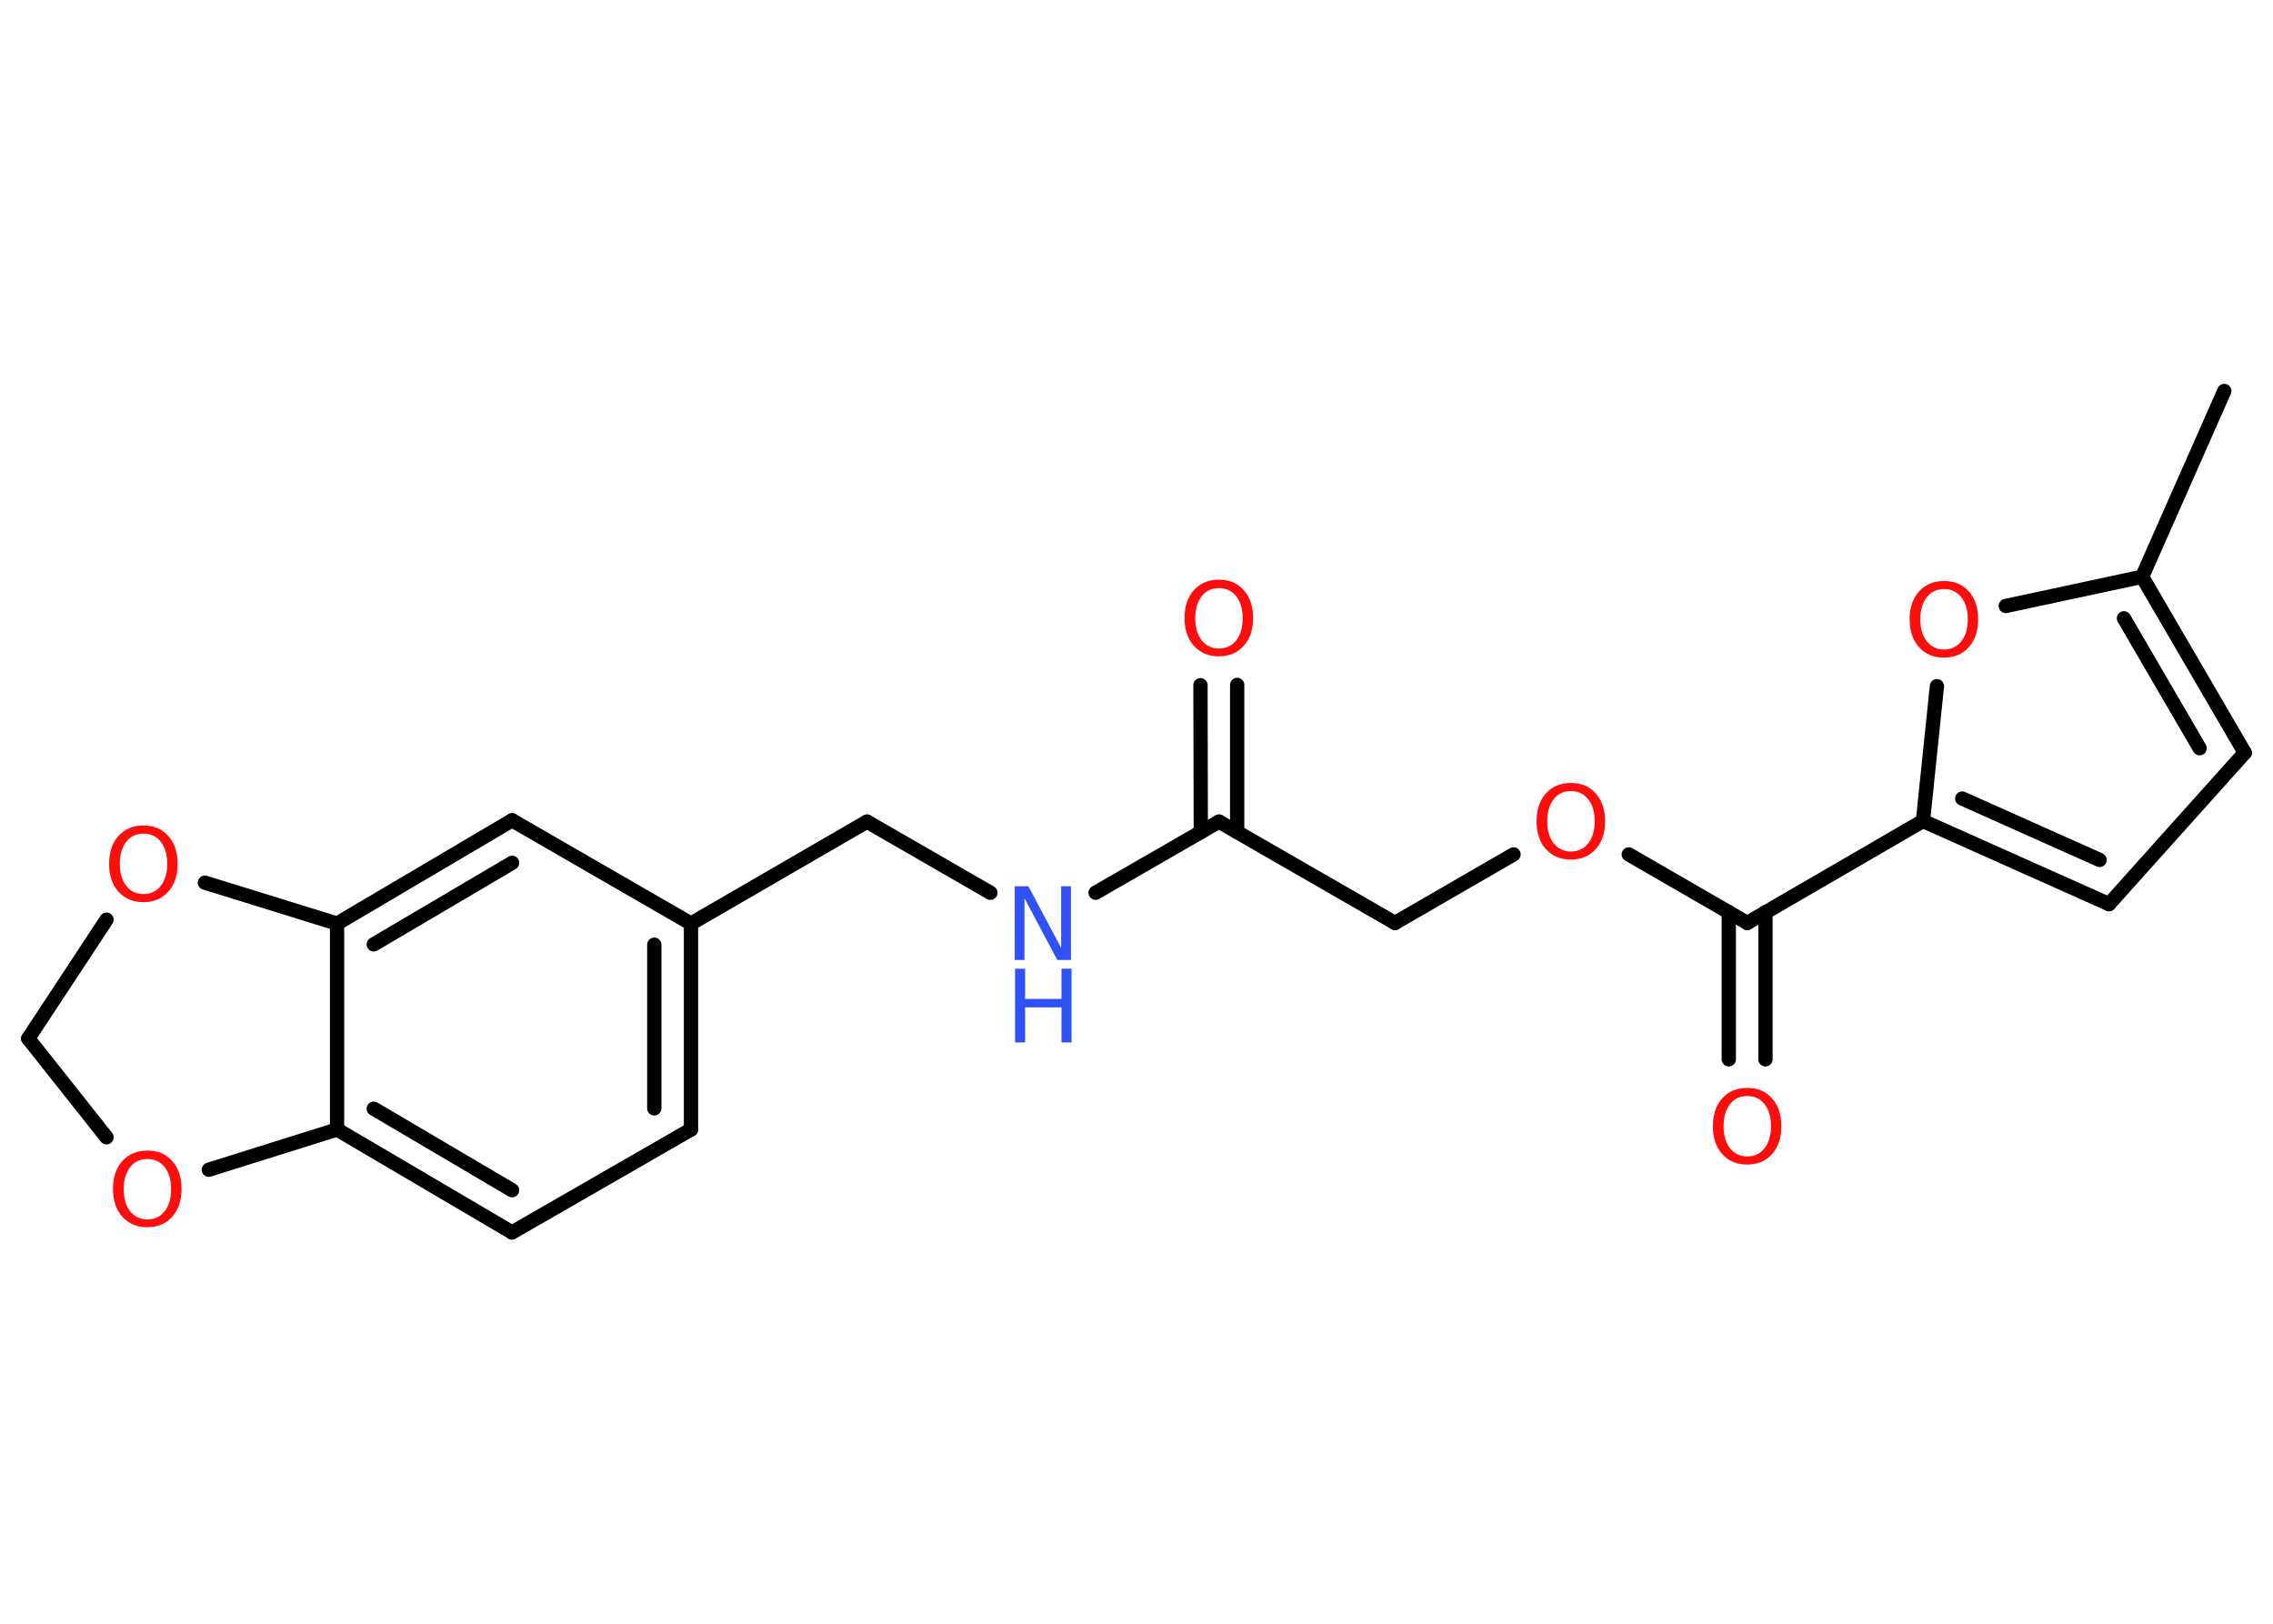 <?xml version='1.0' encoding='UTF-8'?>
<!DOCTYPE svg PUBLIC "-//W3C//DTD SVG 1.1//EN" "http://www.w3.org/Graphics/SVG/1.1/DTD/svg11.dtd">
<svg version='1.2' xmlns='http://www.w3.org/2000/svg' xmlns:xlink='http://www.w3.org/1999/xlink' width='70.0mm' height='50.0mm' viewBox='0 0 70.0 50.0'>
  <desc>Generated by the Chemistry Development Kit (http://github.com/cdk)</desc>
  <g stroke-linecap='round' stroke-linejoin='round' stroke='#000000' stroke-width='.44' fill='#FF0D0D'>
    <rect x='.0' y='.0' width='70.0' height='50.0' fill='#FFFFFF' stroke='none'/>
    <g id='mol1' class='mol'>
      <line id='mol1bnd1' class='bond' x1='68.5' y1='12.04' x2='65.97' y2='17.76'/>
      <g id='mol1bnd2' class='bond'>
        <line x1='69.13' y1='23.18' x2='65.97' y2='17.76'/>
        <line x1='67.74' y1='23.04' x2='65.41' y2='19.04'/>
      </g>
      <line id='mol1bnd3' class='bond' x1='69.13' y1='23.18' x2='64.95' y2='27.84'/>
      <g id='mol1bnd4' class='bond'>
        <line x1='59.22' y1='25.28' x2='64.95' y2='27.84'/>
        <line x1='60.43' y1='24.59' x2='64.66' y2='26.48'/>
      </g>
      <line id='mol1bnd5' class='bond' x1='59.22' y1='25.28' x2='53.81' y2='28.42'/>
      <g id='mol1bnd6' class='bond'>
        <line x1='54.37' y1='28.09' x2='54.37' y2='32.62'/>
        <line x1='53.24' y1='28.09' x2='53.24' y2='32.62'/>
      </g>
      <line id='mol1bnd7' class='bond' x1='53.81' y1='28.42' x2='50.16' y2='26.31'/>
      <line id='mol1bnd8' class='bond' x1='46.61' y1='26.31' x2='42.96' y2='28.42'/>
      <line id='mol1bnd9' class='bond' x1='42.96' y1='28.42' x2='37.54' y2='25.3'/>
      <g id='mol1bnd10' class='bond'>
        <line x1='36.98' y1='25.62' x2='36.97' y2='21.1'/>
        <line x1='38.1' y1='25.62' x2='38.1' y2='21.09'/>
      </g>
      <line id='mol1bnd11' class='bond' x1='37.54' y1='25.3' x2='33.74' y2='27.49'/>
      <line id='mol1bnd12' class='bond' x1='30.5' y1='27.49' x2='26.7' y2='25.3'/>
      <line id='mol1bnd13' class='bond' x1='26.7' y1='25.3' x2='21.28' y2='28.44'/>
      <g id='mol1bnd14' class='bond'>
        <line x1='21.28' y1='34.78' x2='21.28' y2='28.44'/>
        <line x1='20.15' y1='34.13' x2='20.15' y2='29.09'/>
      </g>
      <line id='mol1bnd15' class='bond' x1='21.28' y1='34.78' x2='15.77' y2='37.95'/>
      <g id='mol1bnd16' class='bond'>
        <line x1='10.38' y1='34.78' x2='15.77' y2='37.95'/>
        <line x1='11.51' y1='34.14' x2='15.77' y2='36.65'/>
      </g>
      <line id='mol1bnd17' class='bond' x1='10.38' y1='34.78' x2='10.38' y2='28.44'/>
      <g id='mol1bnd18' class='bond'>
        <line x1='15.77' y1='25.26' x2='10.38' y2='28.44'/>
        <line x1='15.77' y1='26.57' x2='11.51' y2='29.08'/>
      </g>
      <line id='mol1bnd19' class='bond' x1='21.28' y1='28.44' x2='15.77' y2='25.26'/>
      <line id='mol1bnd20' class='bond' x1='10.38' y1='28.44' x2='6.31' y2='27.18'/>
      <line id='mol1bnd21' class='bond' x1='3.28' y1='28.32' x2='.87' y2='31.98'/>
      <line id='mol1bnd22' class='bond' x1='.87' y1='31.98' x2='3.28' y2='35.02'/>
      <line id='mol1bnd23' class='bond' x1='10.38' y1='34.78' x2='6.43' y2='36.02'/>
      <line id='mol1bnd24' class='bond' x1='59.22' y1='25.28' x2='59.65' y2='21.13'/>
      <line id='mol1bnd25' class='bond' x1='65.97' y1='17.76' x2='61.77' y2='18.66'/>
      <path id='mol1atm7' class='atom' d='M53.81 33.75q-.34 .0 -.53 .25q-.2 .25 -.2 .68q.0 .43 .2 .68q.2 .25 .53 .25q.33 .0 .53 -.25q.2 -.25 .2 -.68q.0 -.43 -.2 -.68q-.2 -.25 -.53 -.25zM53.81 33.5q.48 .0 .76 .32q.29 .32 .29 .86q.0 .54 -.29 .86q-.29 .32 -.76 .32q-.48 .0 -.77 -.32q-.29 -.32 -.29 -.86q.0 -.54 .29 -.86q.29 -.32 .77 -.32z' stroke='none'/>
      <path id='mol1atm8' class='atom' d='M48.38 24.36q-.34 .0 -.53 .25q-.2 .25 -.2 .68q.0 .43 .2 .68q.2 .25 .53 .25q.33 .0 .53 -.25q.2 -.25 .2 -.68q.0 -.43 -.2 -.68q-.2 -.25 -.53 -.25zM48.38 24.11q.48 .0 .76 .32q.29 .32 .29 .86q.0 .54 -.29 .86q-.29 .32 -.76 .32q-.48 .0 -.77 -.32q-.29 -.32 -.29 -.86q.0 -.54 .29 -.86q.29 -.32 .77 -.32z' stroke='none'/>
      <path id='mol1atm11' class='atom' d='M37.54 18.11q-.34 .0 -.53 .25q-.2 .25 -.2 .68q.0 .43 .2 .68q.2 .25 .53 .25q.33 .0 .53 -.25q.2 -.25 .2 -.68q.0 -.43 -.2 -.68q-.2 -.25 -.53 -.25zM37.54 17.85q.48 .0 .76 .32q.29 .32 .29 .86q.0 .54 -.29 .86q-.29 .32 -.76 .32q-.48 .0 -.77 -.32q-.29 -.32 -.29 -.86q.0 -.54 .29 -.86q.29 -.32 .77 -.32z' stroke='none'/>
      <g id='mol1atm12' class='atom'>
        <path d='M31.26 27.29h.41l1.01 1.9v-1.9h.3v2.27h-.42l-1.01 -1.9v1.9h-.3v-2.27z' stroke='none' fill='#3050F8'/>
        <path d='M31.26 29.83h.31v.93h1.12v-.93h.31v2.27h-.31v-1.08h-1.12v1.08h-.31v-2.27z' stroke='none' fill='#3050F8'/>
      </g>
      <path id='mol1atm20' class='atom' d='M4.42 25.67q-.34 .0 -.53 .25q-.2 .25 -.2 .68q.0 .43 .2 .68q.2 .25 .53 .25q.33 .0 .53 -.25q.2 -.25 .2 -.68q.0 -.43 -.2 -.68q-.2 -.25 -.53 -.25zM4.42 25.42q.48 .0 .76 .32q.29 .32 .29 .86q.0 .54 -.29 .86q-.29 .32 -.76 .32q-.48 .0 -.77 -.32q-.29 -.32 -.29 -.86q.0 -.54 .29 -.86q.29 -.32 .77 -.32z' stroke='none'/>
      <path id='mol1atm22' class='atom' d='M4.54 35.69q-.34 .0 -.53 .25q-.2 .25 -.2 .68q.0 .43 .2 .68q.2 .25 .53 .25q.33 .0 .53 -.25q.2 -.25 .2 -.68q.0 -.43 -.2 -.68q-.2 -.25 -.53 -.25zM4.54 35.43q.48 .0 .76 .32q.29 .32 .29 .86q.0 .54 -.29 .86q-.29 .32 -.76 .32q-.48 .0 -.77 -.32q-.29 -.32 -.29 -.86q.0 -.54 .29 -.86q.29 -.32 .77 -.32z' stroke='none'/>
      <path id='mol1atm23' class='atom' d='M59.87 18.14q-.34 .0 -.53 .25q-.2 .25 -.2 .68q.0 .43 .2 .68q.2 .25 .53 .25q.33 .0 .53 -.25q.2 -.25 .2 -.68q.0 -.43 -.2 -.68q-.2 -.25 -.53 -.25zM59.87 17.89q.48 .0 .76 .32q.29 .32 .29 .86q.0 .54 -.29 .86q-.29 .32 -.76 .32q-.48 .0 -.77 -.32q-.29 -.32 -.29 -.86q.0 -.54 .29 -.86q.29 -.32 .77 -.32z' stroke='none'/>
    </g>
  </g>
</svg>
